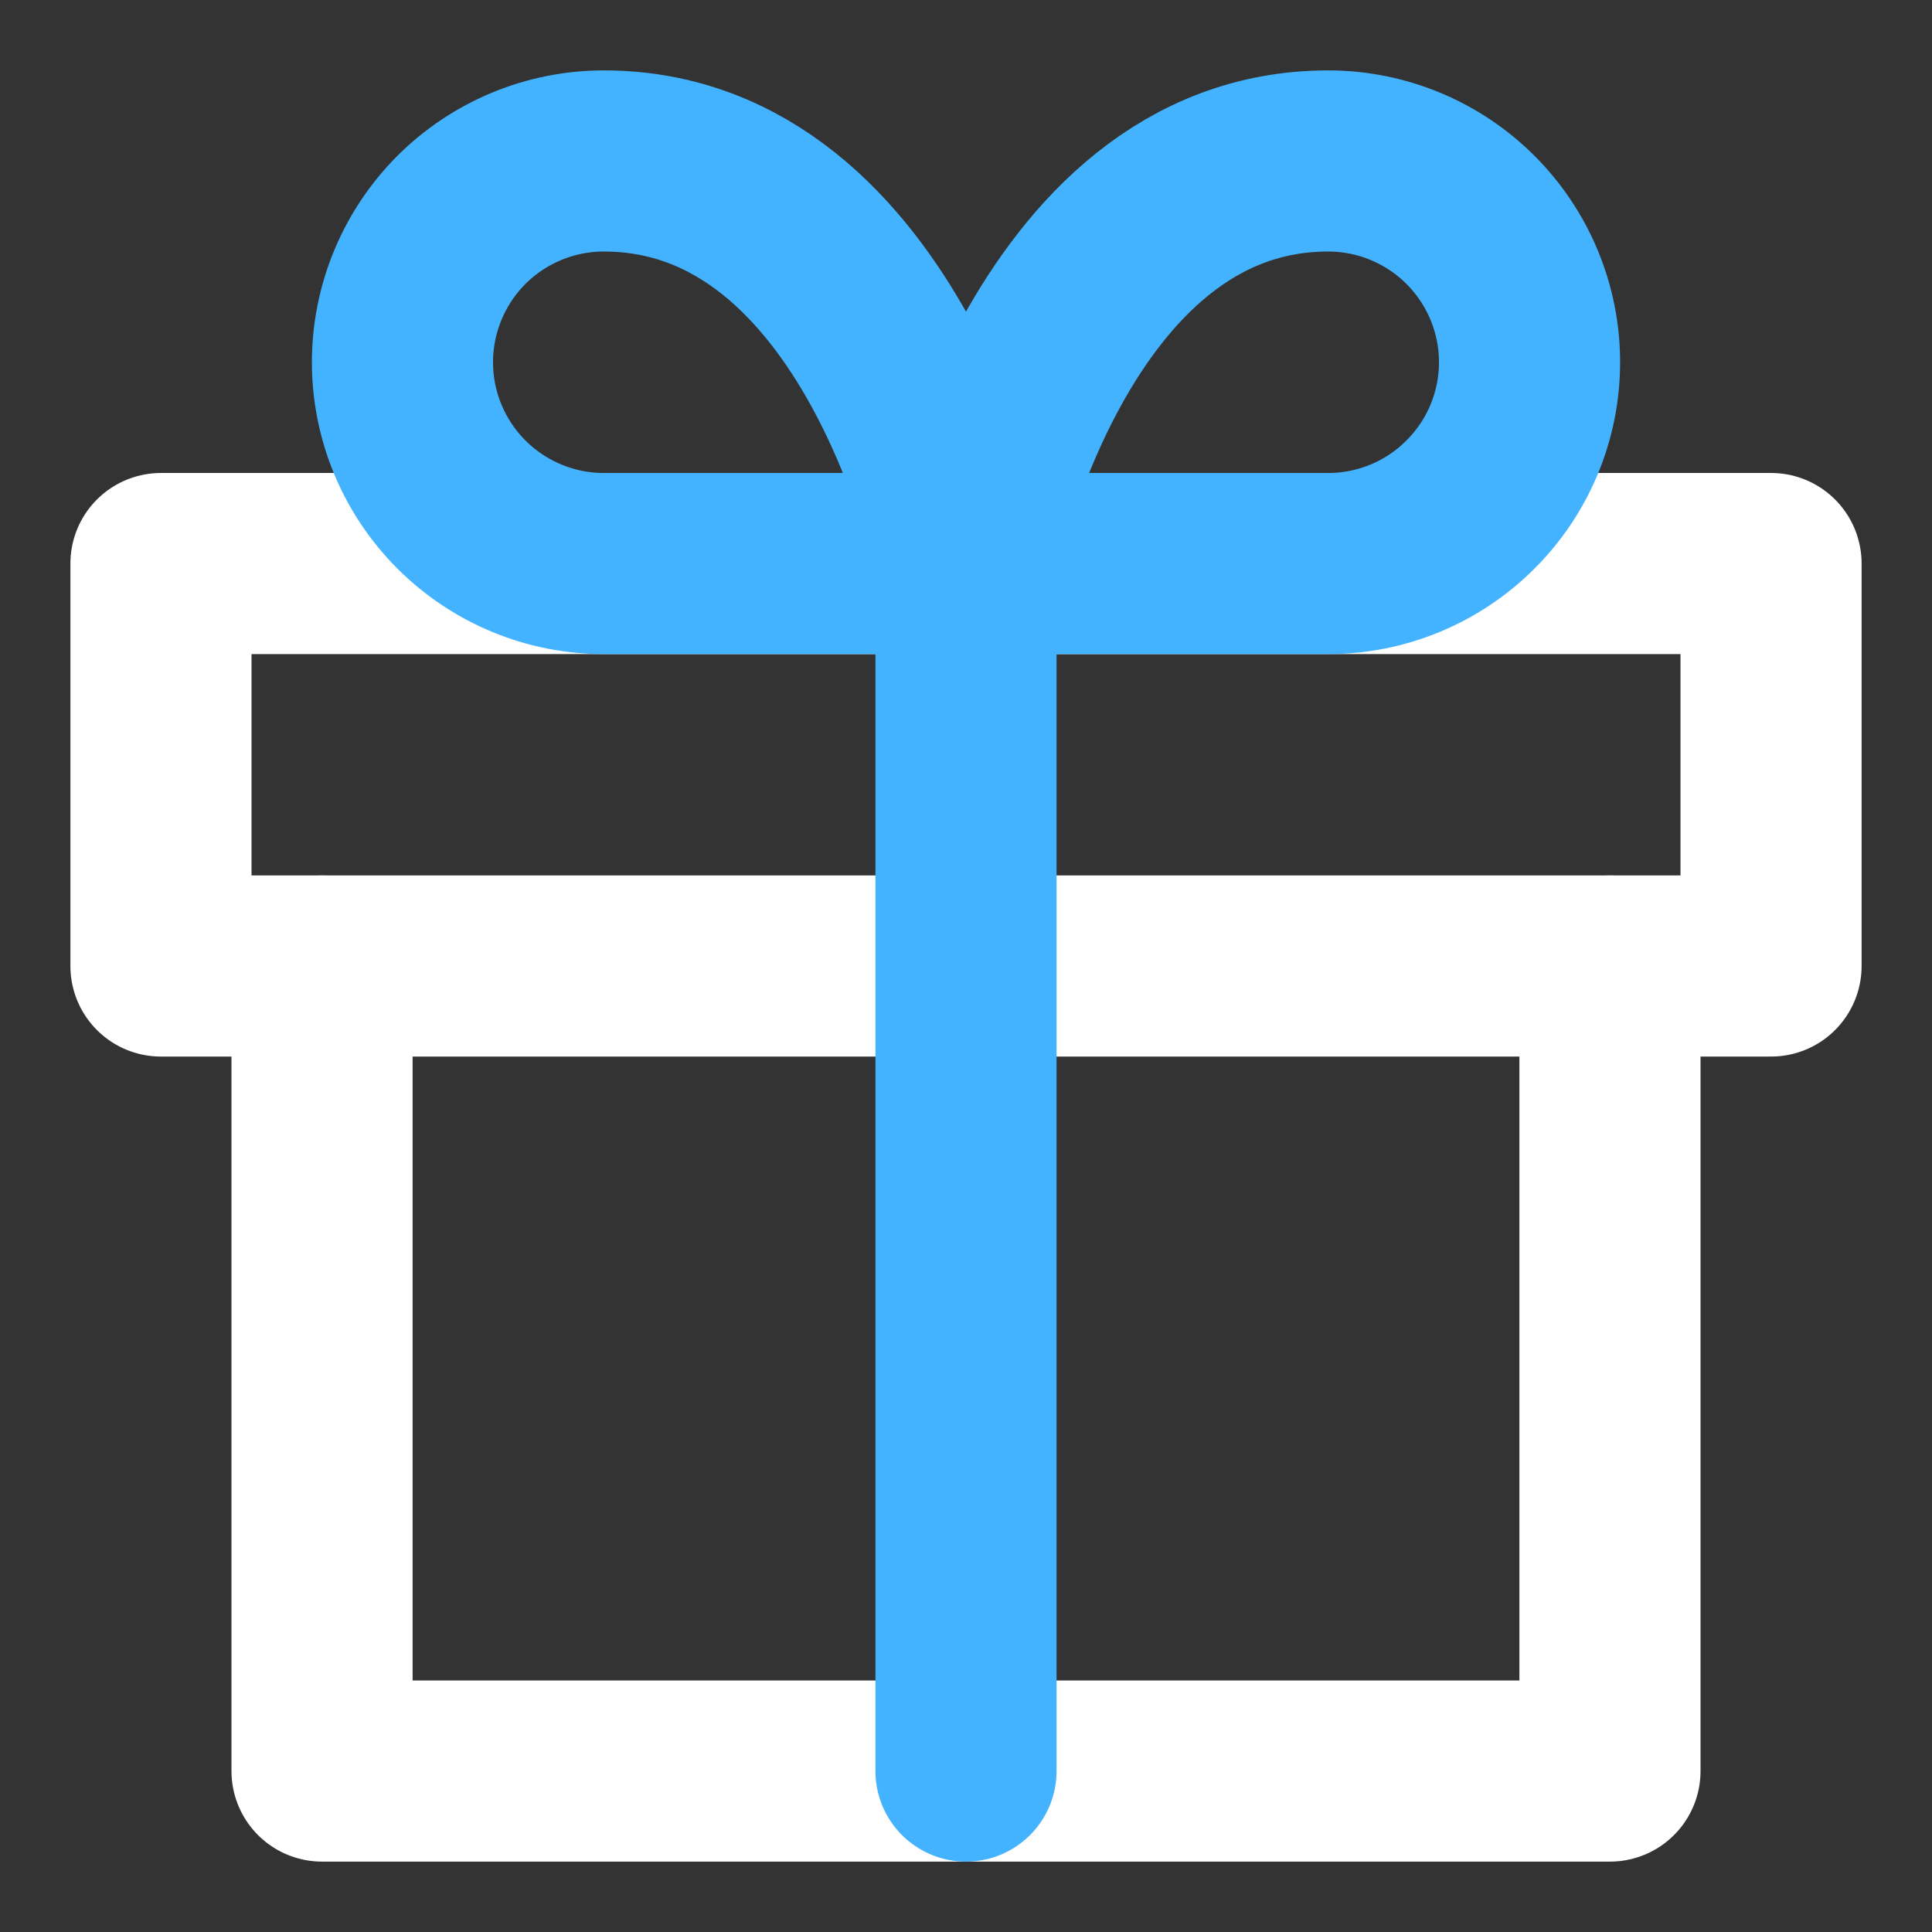 <svg width="16" height="16" viewBox="0 0 16 16" fill="none" xmlns="http://www.w3.org/2000/svg">
<rect x="0" y="0" width="16" height="16" fill="#333333" stroke="none"/>
<path d="M13.333 8V14.667H2.667V8" stroke="white" stroke-width="1.5" stroke-linecap="round" stroke-linejoin="round"/>
<path d="M14.667 4.667H1.333V8H14.667V4.667Z" stroke="white" stroke-width="1.5" stroke-linecap="round" stroke-linejoin="round"/>
<path d="M8 14.667V4.667" stroke="#44B3FF" stroke-width="1.5" stroke-linecap="round" stroke-linejoin="round"/>
<path d="M8 4.667H11C11.442 4.667 11.866 4.491 12.178 4.178C12.491 3.866 12.667 3.442 12.667 3C12.667 2.558 12.491 2.134 12.178 1.821C11.866 1.509 11.442 1.333 11 1.333C8.667 1.333 8 4.667 8 4.667Z" stroke="#44B3FF" stroke-width="1.5" stroke-linecap="round" stroke-linejoin="round"/>
<path d="M8 4.667H5C4.558 4.667 4.134 4.491 3.821 4.178C3.509 3.866 3.333 3.442 3.333 3C3.333 2.558 3.509 2.134 3.821 1.821C4.134 1.509 4.558 1.333 5 1.333C7.333 1.333 8 4.667 8 4.667Z" stroke="#44B3FF" stroke-width="1.5" stroke-linecap="round" stroke-linejoin="round"/>
</svg>
